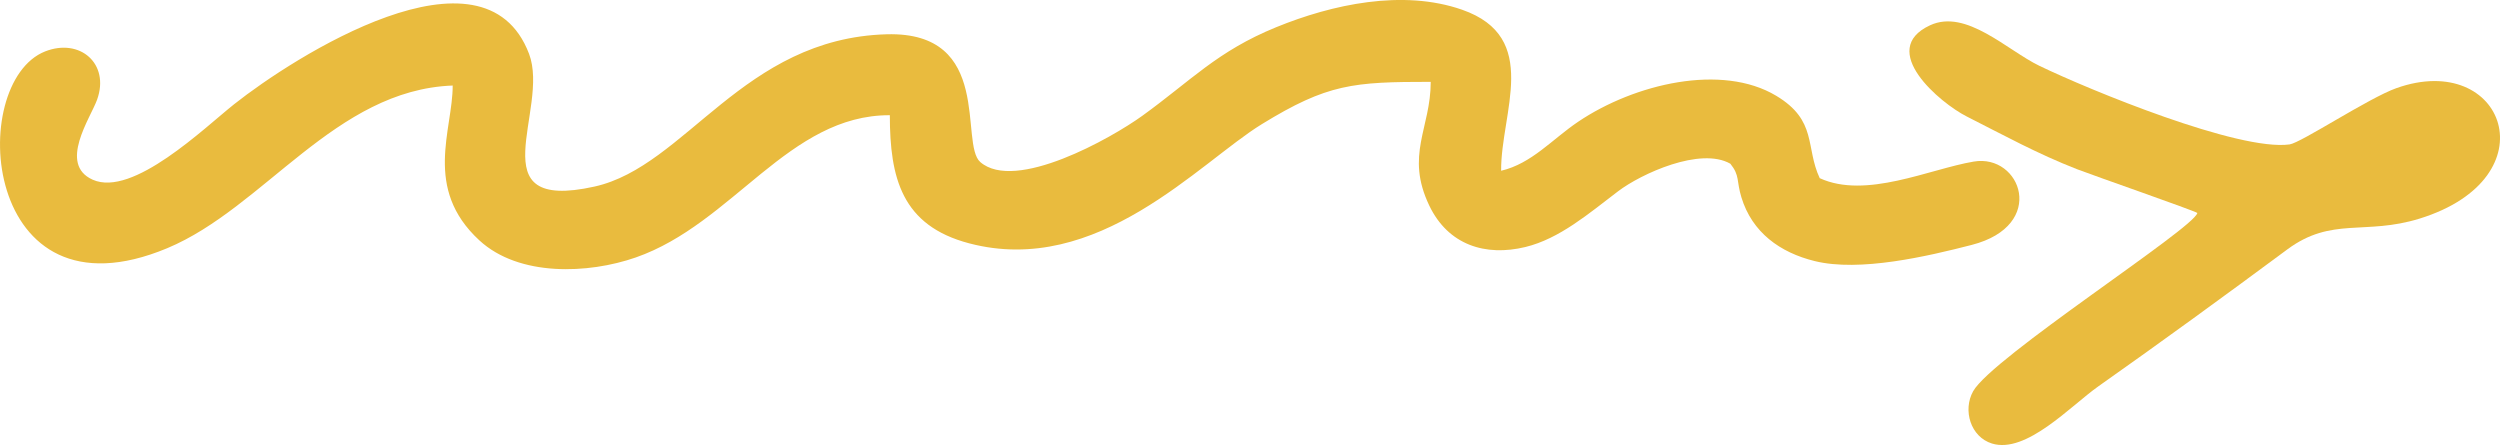 <svg xmlns="http://www.w3.org/2000/svg" width="1080" height="192.25" viewBox="0 0 1080 192.25"><g id="a"/><g id="b"><g id="c"><g id="d"><path d="M195.56 36.97c.07 19.06-12.91 44.38 11.54 66.88 17.15 15.79 47.09 14.5 67.53 7.38 41.98-14.61 66.14-61.63 109.78-61.46.0 27.08 5.13 47.68 34.27 55.35 55.51 14.63 99.45-34.92 126.44-51.49 28.45-17.46 39.46-18.27 72.95-18.27.02 20.02-11.1 31.55-.63 53.44 8.17 17.07 24.29 22.1 41.54 17.91 14.73-3.58 27.41-14.48 40-24.05 10.03-7.62 35.61-19.32 48.54-11.92 4.15 5.16 2.57 7.3 4.75 14.46 4.62 15.23 16.7 23.89 31.64 27.58 19.48 4.82 48.74-2.05 67.86-6.97 32.88-8.46 21.24-39.46.89-36.01-19.19 3.25-46.56 16.33-66.54 7.17-6.27-13.38-.92-24.88-18.81-35.6-23.5-14.08-61.16-5.21-85.57 11.24-11.23 7.57-19.98 18.02-33.25 21.16-.21-25.05 17.4-57.6-16.87-69.57-25.58-8.93-56.1-2.33-80.34 7.57-25.4 10.37-36.67 22.99-57.78 38.24-13.54 9.78-54.87 33.04-69.99 20.02-9.18-7.9 5.88-56.5-40.43-55.22-62.14 1.72-86.74 57.02-126.26 65.79-51.21 11.37-19.1-33.23-28.27-57.35-19.51-51.32-101.83 1.52-127.36 21.74-12.81 10.15-43.84 40.4-61.17 32.63-14.94-6.7-.88-26.72 1.93-34.56 5.59-15.59-7.46-26.73-22.42-20.86-34.18 13.43-27.54 118.54 52.72 85.02 41.91-17.51 72.59-68.41 123.33-70.27h0z" fill="#e9bb3e" fill-rule="evenodd"/><path d="M949.25 92.02c-1.5 6.65-88.71 62.42-96.86 77.01-4.56 8.17-1.11 19.74 8.17 22.58 14.81 4.54 34.06-16.35 45.91-24.7 27.08-19.07 55.01-39.43 81.66-59.17 19.21-14.23 33.51-5.98 57.12-13.3 57.2-17.72 36.62-72.91-9.99-56.37-12 4.26-41.23 23.65-46.17 24.32-22.02 2.98-86.3-23.47-108.04-33.94-13.96-6.72-31.67-24.76-47.26-17.53-22.98 10.66 4.36 33.59 15.8 39.38 16.21 8.21 30.49 16.08 47.64 22.78 6.57 2.56 50.84 17.95 52.03 18.93h0z" fill="#e9bb3e" fill-rule="evenodd"/></g></g></g></svg>